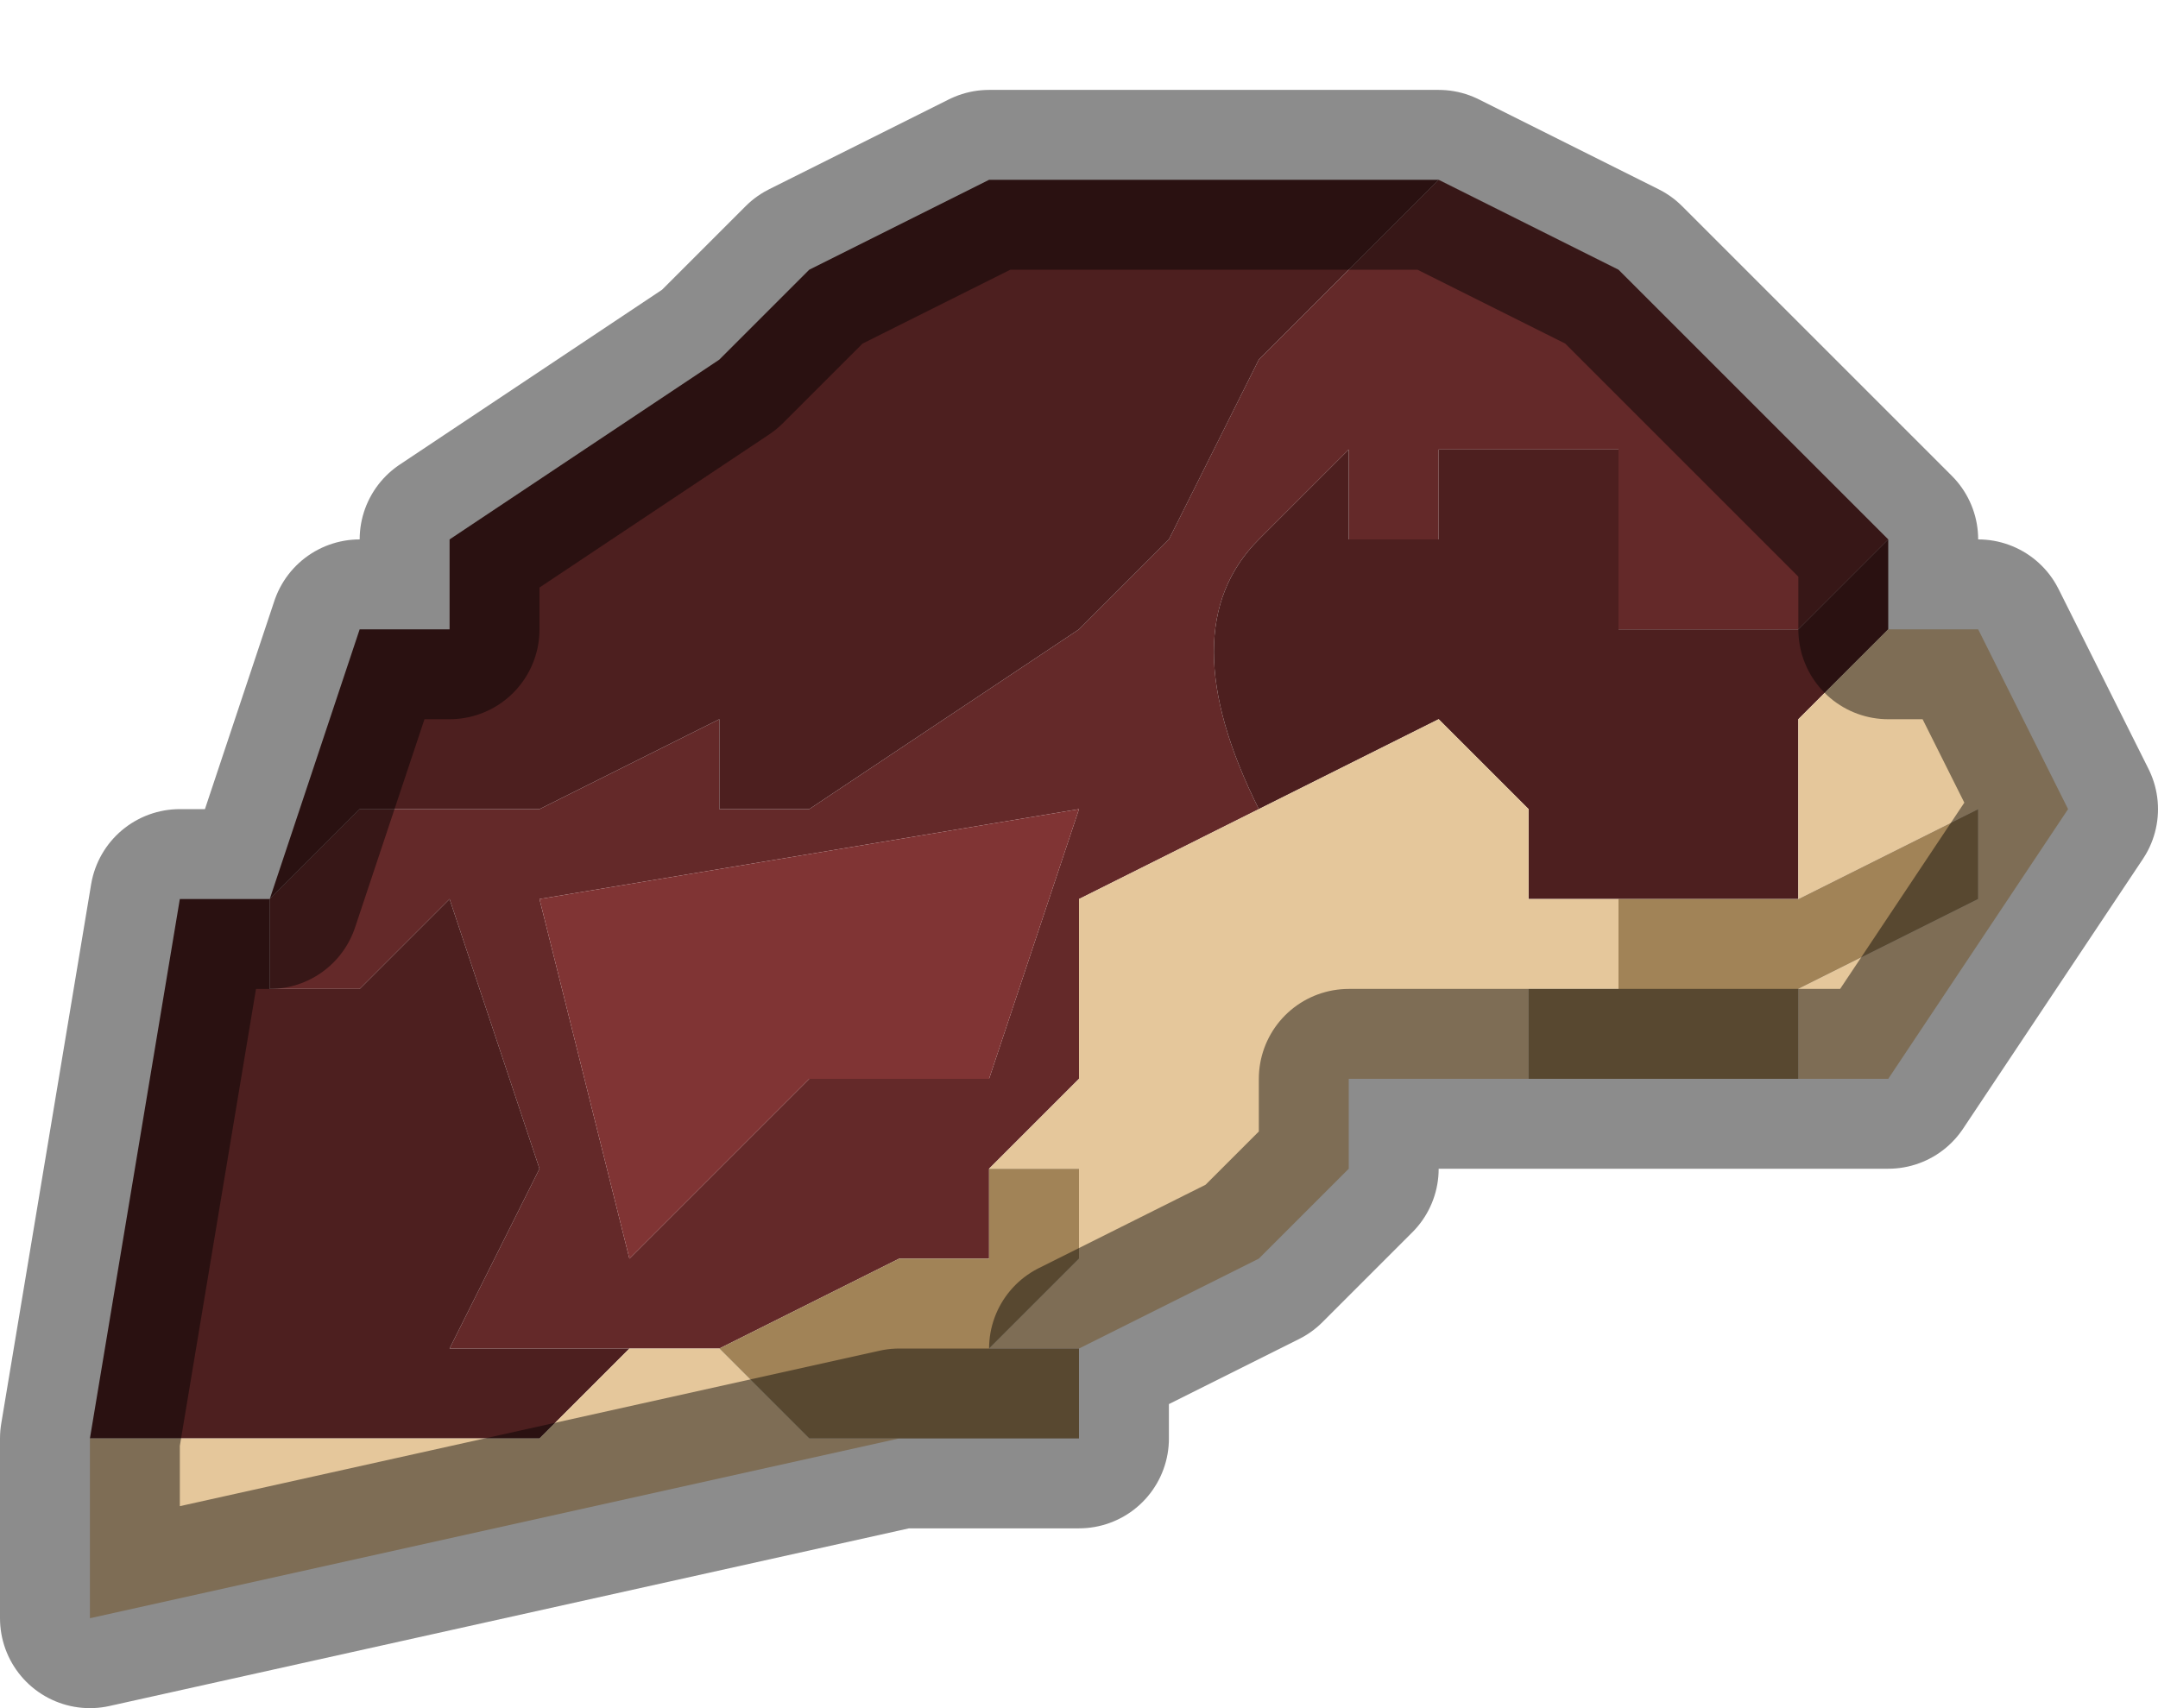 <?xml version="1.0" encoding="UTF-8" standalone="no"?>
<svg xmlns:xlink="http://www.w3.org/1999/xlink" height="0.95px" width="1.2px" xmlns="http://www.w3.org/2000/svg">
  <g transform="matrix(1.0, 0.0, 0.0, 1.0, 0.7, 0.8)">
    <path d="M0.1 -0.7 L0.1 -0.7 0.2 -0.65 0.25 -0.6 0.35 -0.5 0.3 -0.45 0.25 -0.45 0.2 -0.45 0.2 -0.55 0.1 -0.55 0.1 -0.5 0.05 -0.5 0.05 -0.55 0.0 -0.5 Q-0.05 -0.45 0.0 -0.35 L-0.1 -0.3 -0.1 -0.2 -0.15 -0.15 -0.15 -0.1 -0.2 -0.1 -0.2 -0.1 -0.3 -0.05 -0.35 -0.05 -0.45 -0.05 -0.4 -0.15 -0.45 -0.3 -0.5 -0.25 -0.5 -0.25 -0.55 -0.25 -0.55 -0.3 -0.6 -0.3 -0.55 -0.3 -0.55 -0.3 -0.5 -0.35 -0.4 -0.35 -0.3 -0.4 -0.3 -0.35 -0.25 -0.35 -0.1 -0.45 -0.05 -0.5 0.0 -0.6 0.0 -0.6 0.1 -0.7 M-0.35 -0.1 L-0.35 -0.1 -0.3 -0.15 -0.3 -0.15 -0.25 -0.2 -0.15 -0.2 -0.1 -0.35 -0.4 -0.3 -0.35 -0.1" fill="#642929" fill-rule="evenodd" stroke="none"/>
    <path d="M0.35 -0.5 L0.35 -0.45 0.4 -0.45 0.35 -0.45 0.3 -0.4 0.3 -0.35 0.3 -0.3 Q0.25 -0.3 0.2 -0.3 L0.2 -0.3 0.15 -0.3 Q0.15 -0.3 0.15 -0.35 L0.15 -0.35 0.1 -0.4 0.0 -0.35 Q-0.05 -0.45 0.0 -0.5 L0.05 -0.55 0.05 -0.5 0.1 -0.5 0.1 -0.55 0.2 -0.55 0.2 -0.45 0.25 -0.45 0.3 -0.45 0.35 -0.5 M-0.65 0.0 L-0.65 0.0 -0.6 -0.3 -0.55 -0.3 -0.55 -0.25 -0.5 -0.25 -0.5 -0.25 -0.45 -0.3 -0.4 -0.15 -0.45 -0.05 -0.35 -0.05 -0.4 0.0 -0.65 0.0 M-0.55 -0.3 L-0.5 -0.45 -0.45 -0.45 -0.45 -0.5 -0.3 -0.6 -0.25 -0.65 -0.15 -0.7 0.1 -0.7 0.0 -0.6 0.0 -0.6 -0.05 -0.5 -0.1 -0.45 -0.25 -0.35 -0.3 -0.35 -0.3 -0.4 -0.4 -0.35 -0.5 -0.35 -0.55 -0.3" fill="#4d1f1f" fill-rule="evenodd" stroke="none"/>
    <path d="M0.4 -0.45 L0.45 -0.35 0.45 -0.35 0.35 -0.2 0.3 -0.2 0.3 -0.25 0.4 -0.3 0.4 -0.35 0.3 -0.3 0.3 -0.35 0.3 -0.4 0.35 -0.45 0.4 -0.45 M0.2 -0.2 L0.05 -0.2 0.05 -0.15 0.0 -0.1 -0.1 -0.05 -0.1 0.0 -0.1 -0.05 -0.15 -0.05 -0.1 -0.1 -0.1 -0.15 -0.15 -0.15 -0.1 -0.2 -0.1 -0.3 0.0 -0.35 0.1 -0.4 0.15 -0.35 0.15 -0.35 Q0.15 -0.3 0.15 -0.3 L0.2 -0.3 0.2 -0.25 0.15 -0.25 0.15 -0.2 0.2 -0.2 M-0.2 0.0 L-0.65 0.1 -0.65 0.0 -0.4 0.0 -0.35 -0.05 -0.3 -0.05 -0.25 0.0 -0.2 0.0" fill="#e5c79b" fill-rule="evenodd" stroke="none"/>
    <path d="M0.3 -0.2 L0.2 -0.2 0.2 -0.2 0.15 -0.2 0.15 -0.25 0.2 -0.25 0.2 -0.3 0.2 -0.3 Q0.25 -0.3 0.3 -0.3 L0.3 -0.35 0.3 -0.3 0.4 -0.35 0.4 -0.3 0.3 -0.25 0.3 -0.2 M-0.1 0.0 L-0.2 0.0 -0.25 0.0 -0.3 -0.05 -0.2 -0.1 -0.2 -0.1 -0.15 -0.1 -0.15 -0.15 -0.1 -0.15 -0.1 -0.1 -0.15 -0.05 -0.1 -0.05 -0.1 0.0" fill="#a18357" fill-rule="evenodd" stroke="none"/>
    <path d="M-0.35 -0.1 L-0.4 -0.3 -0.1 -0.35 -0.15 -0.2 -0.25 -0.2 -0.3 -0.15 -0.3 -0.15 -0.35 -0.1 -0.35 -0.1" fill="#803434" fill-rule="evenodd" stroke="none"/>
    <path d="M0.1 -0.7 L0.1 -0.7 0.2 -0.65 0.25 -0.6 0.35 -0.5 0.35 -0.45 0.4 -0.45 0.45 -0.35 0.45 -0.35 0.35 -0.2 0.3 -0.2 0.2 -0.2 0.2 -0.2 0.05 -0.2 0.05 -0.15 0.0 -0.1 -0.1 -0.05 -0.1 0.0 -0.2 0.0 -0.65 0.1 -0.65 0.0 -0.65 0.0 -0.6 -0.3 -0.55 -0.3 -0.55 -0.3 -0.5 -0.45 -0.45 -0.45 -0.45 -0.5 -0.3 -0.6 -0.25 -0.65 -0.15 -0.7 0.1 -0.7 Z" fill="none" stroke="#000000" stroke-linecap="round" stroke-linejoin="round" stroke-opacity="0.451" stroke-width="0.1"/>
  </g>
</svg>

